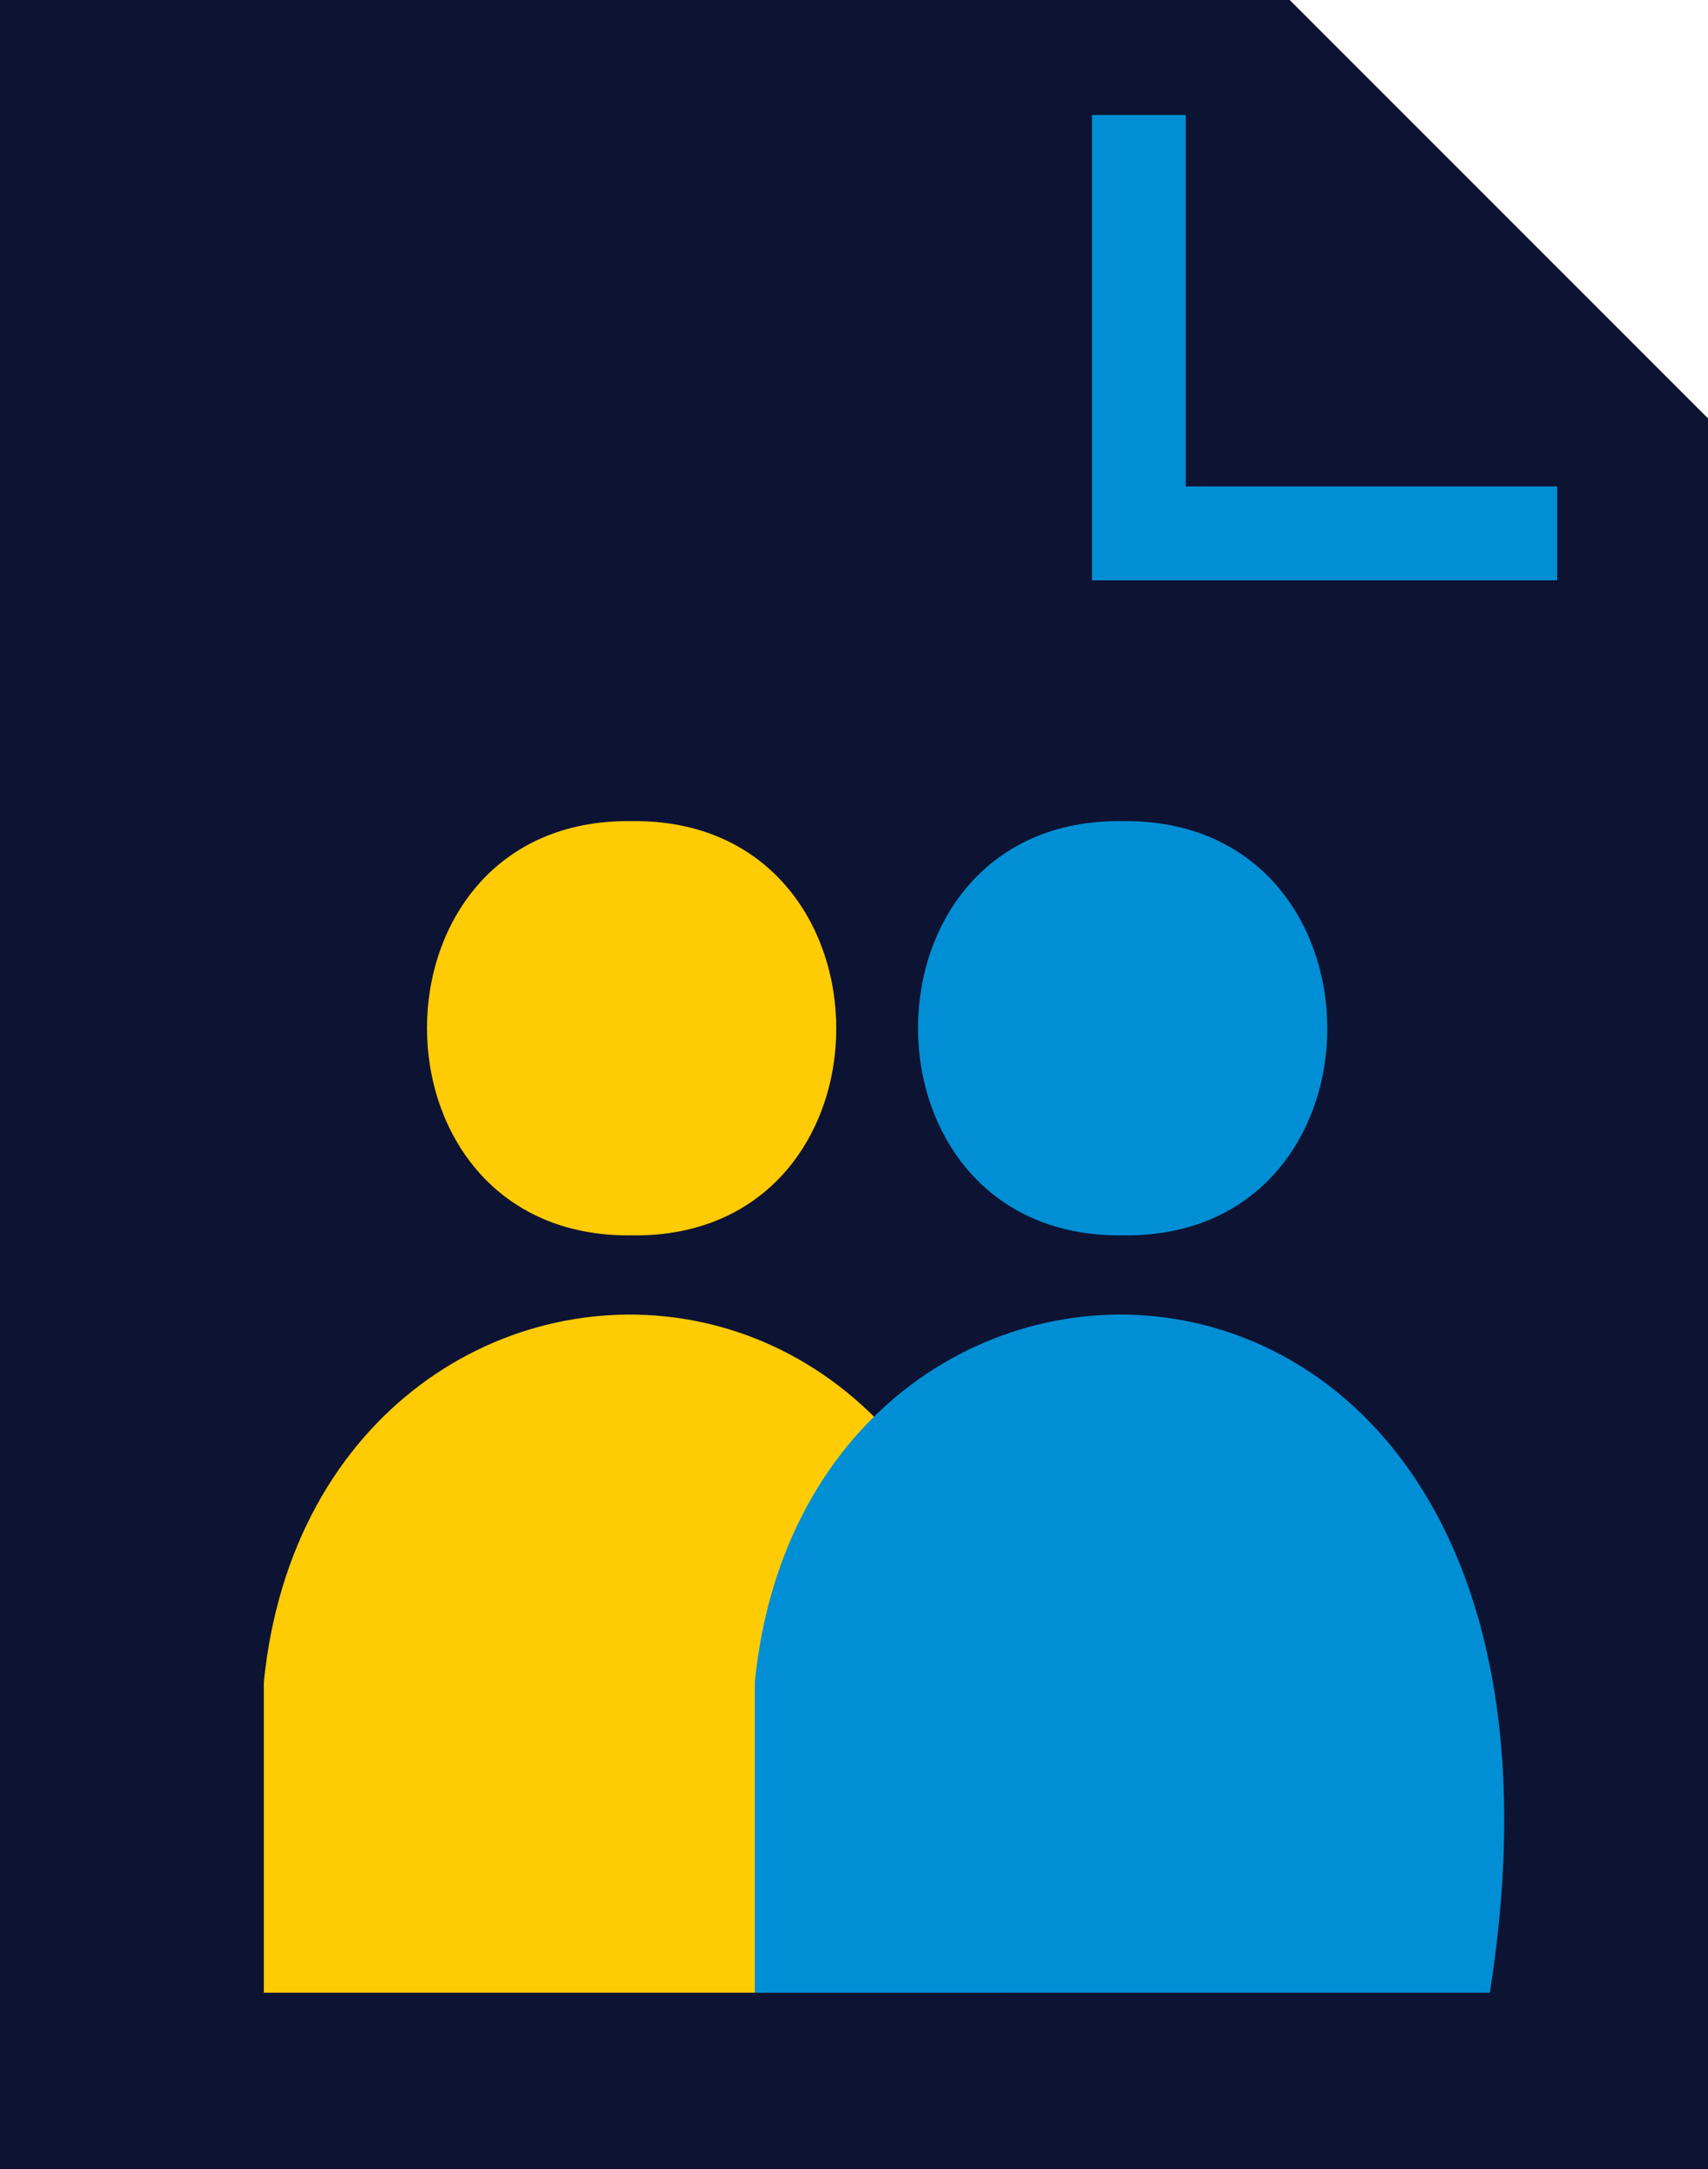 <svg width="52" height="66" viewBox="0 0 52 66" fill="none" xmlns="http://www.w3.org/2000/svg">
<g clip-path="url(#clip0_1_484)">
<path d="M52 12.731V66H0V0H39.265" fill="#0D1333"/>
<path d="M47.407 17.658H33.246V3.499H36.1V14.801H47.407V17.658Z" fill="#008FD5"/>
<path d="M8.032 51.181V60.633H30.428C34.435 35.336 9.697 34.676 8.032 51.181ZM19.23 24.986C27.537 24.876 27.537 37.717 19.23 37.589C10.923 37.699 10.923 24.858 19.23 24.986Z" fill="#FFCB05"/>
<path d="M22.981 51.181V60.633H45.358C49.365 35.336 24.628 34.676 22.981 51.181ZM34.179 24.986C42.486 24.876 42.486 37.717 34.179 37.589C25.872 37.699 25.872 24.858 34.179 24.986Z" fill="#008FD5"/>
</g>
<defs>
<clipPath id="clip0_1_484">
<rect width="52" height="66" fill="white"/>
</clipPath>
</defs>
</svg>
